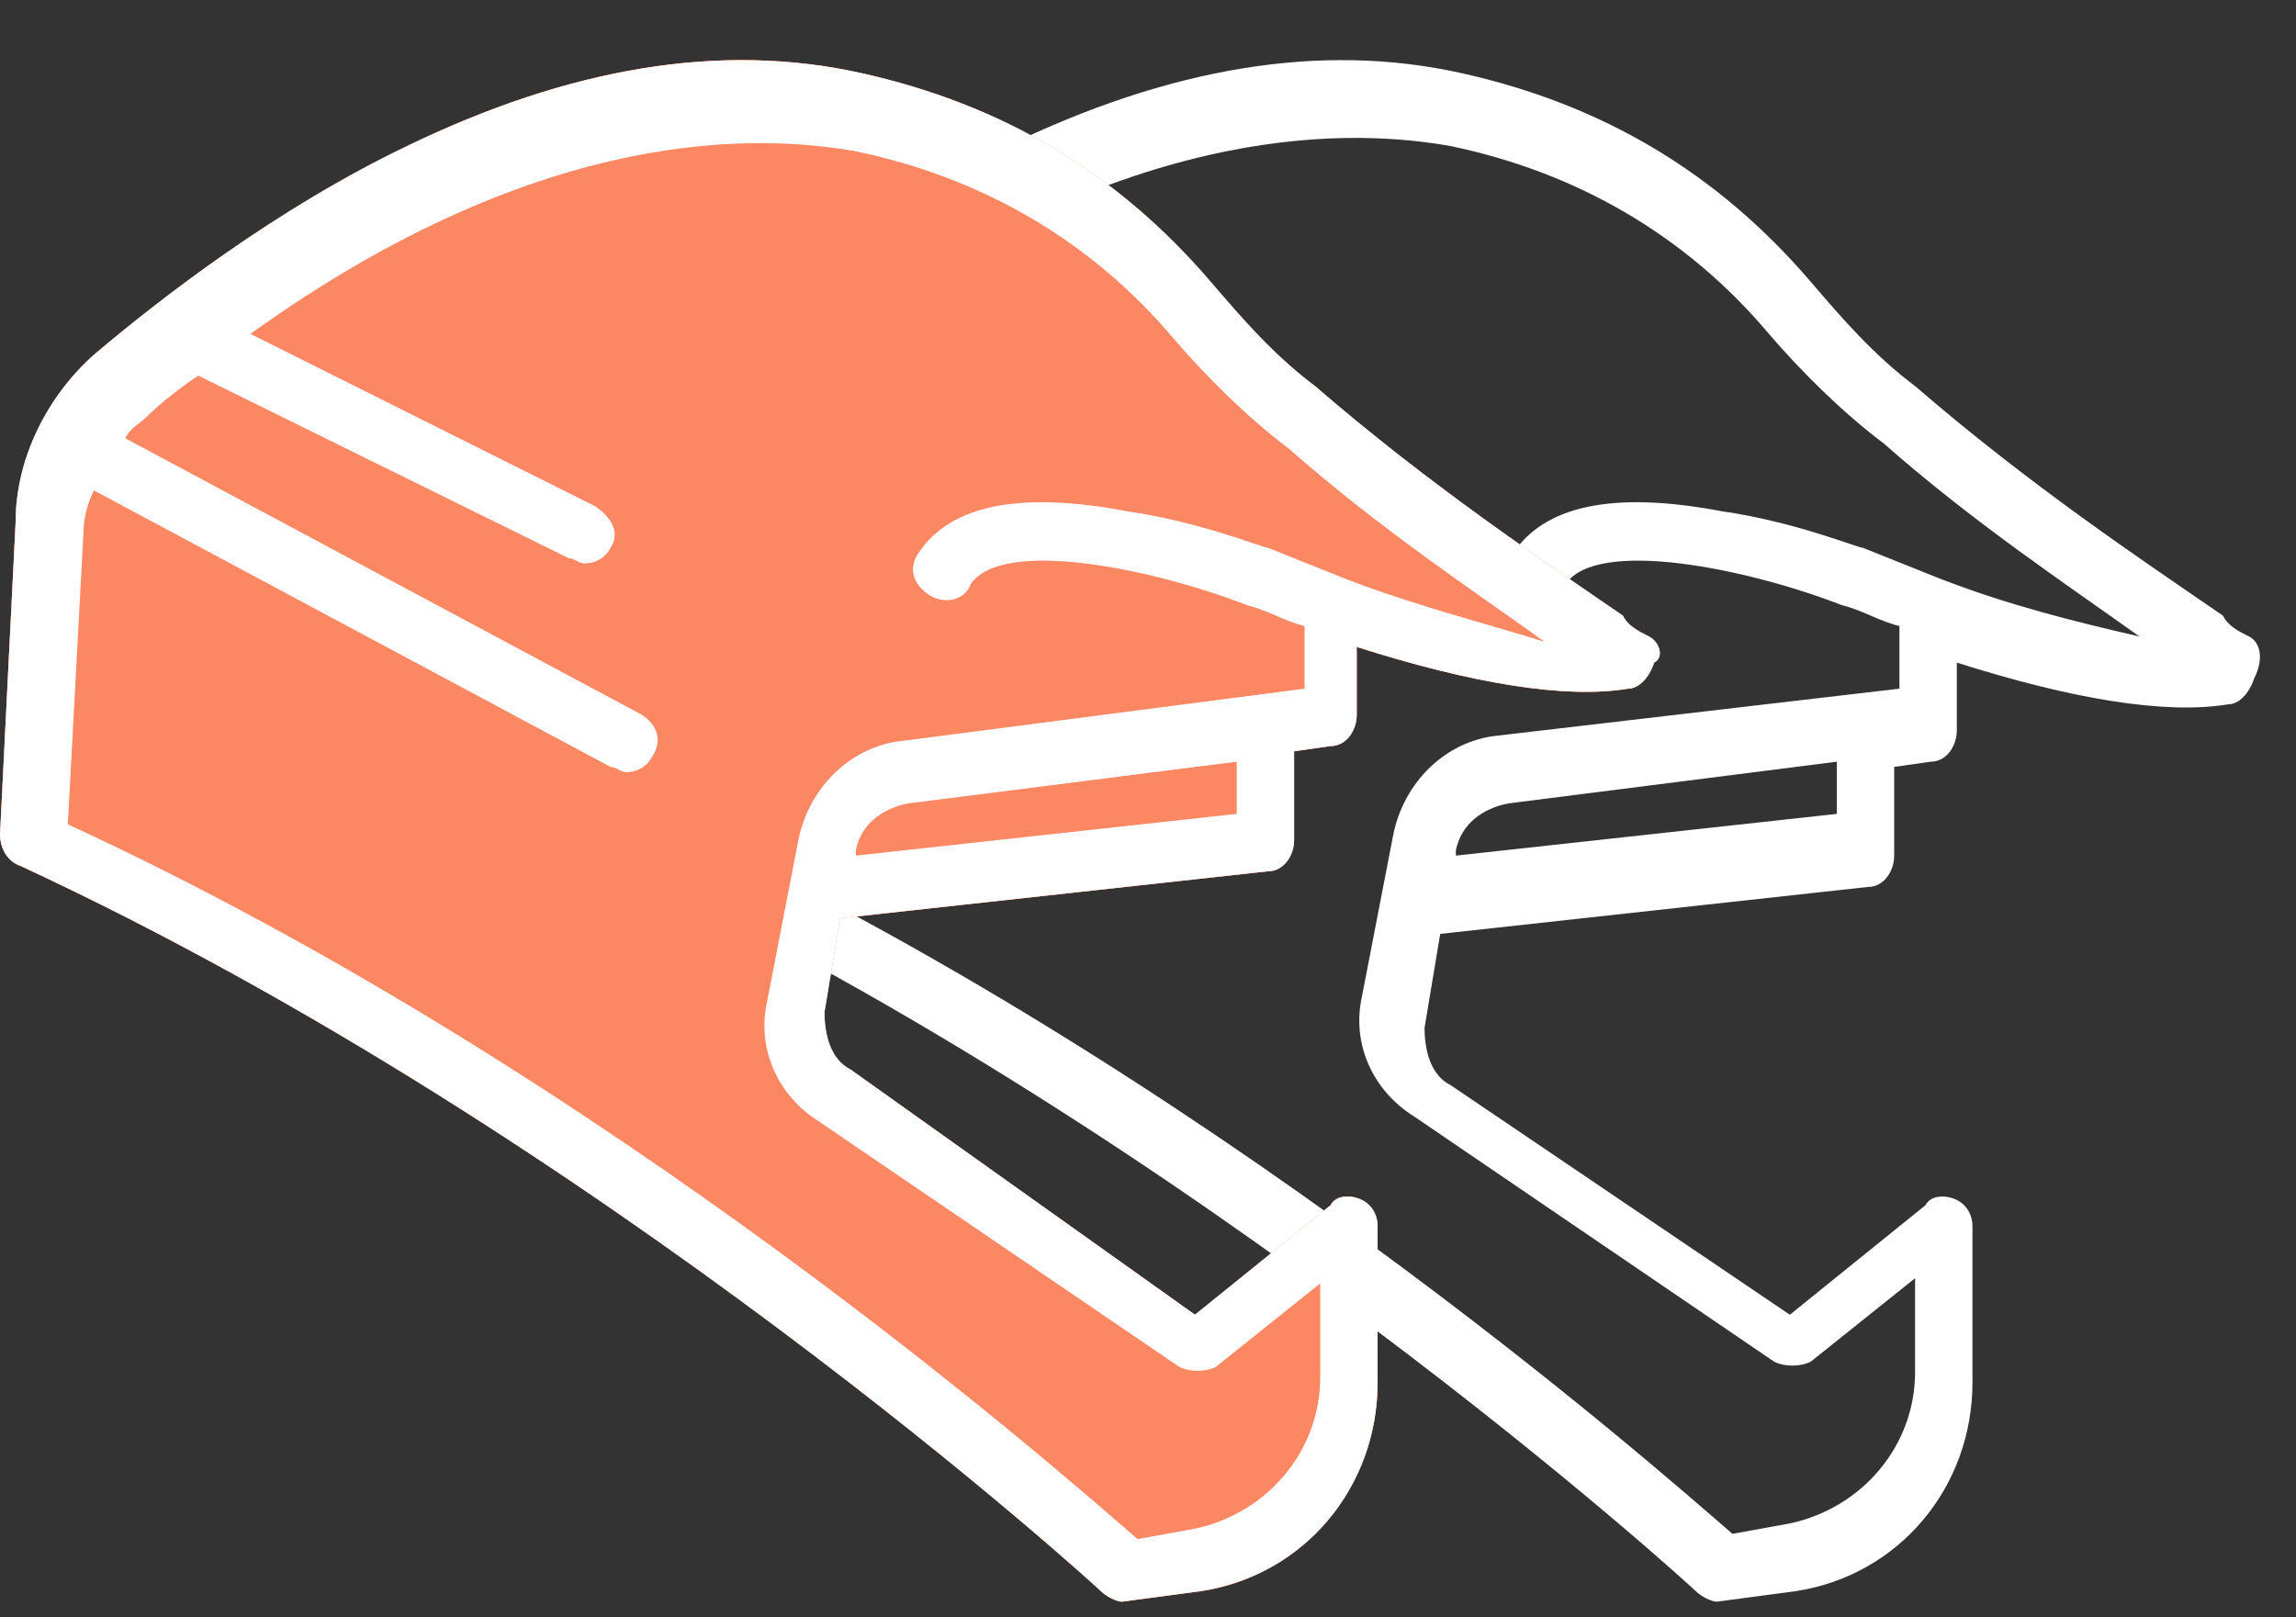 <svg width="44" height="31" viewBox="0 0 44 31" fill="none" xmlns="http://www.w3.org/2000/svg">
<rect x="0" y="0" width="44" height="31" fill="#333333" stroke="none"/>
<path d="M31.6 12.2C31.4 12.1 31.2 12 31.1 11.8C29.5 10.7 27.4 9.3 25.2 7.4C24.4 6.8 23.8 6.1 23.2 5.4C21.4 3.3 19.2 2 16.5 1.4C13.8 0.8 10.9 1.3 7.8 2.8C5.3 4 3.1 5.7 1.8 6.8C0.9 7.6 0.3 8.8 0.3 10L0 16C0 16.2 0.1 16.5 0.4 16.6C11.6 21.8 21 30.4 21.1 30.5C21.2 30.6 21.4 30.7 21.5 30.7L23 30.5C25 30.2 26.4 28.5 26.4 26.5V23.5C26.4 23.3 26.3 23.1 26.1 23C25.9 22.9 25.6 22.9 25.5 23.1L22.9 25.2L16.3 20.5C15.9 20.3 15.8 19.8 15.8 19.4L16.1 17.6L24.3 16.7C24.6 16.7 24.8 16.4 24.8 16.1V14.4L25.5 14.3C25.8 14.3 26 14 26 13.7V12.4C28.2 13.1 30 13.4 31.2 13.2C31.4 13.2 31.6 13 31.7 12.7C31.9 12.6 31.8 12.3 31.6 12.2Z" fill="#FC8763"/>
<path d="M43.1 12.2C42.9 12.1 42.7 12 42.6 11.8C41 10.7 38.9 9.3 36.7 7.4C35.9 6.8 35.3 6.1 34.7 5.4C32.9 3.3 30.7 2 28 1.4C25.3 0.8 22.4 1.3 19.3 2.8C16.8 4 14.6 5.7 13.3 6.8C12.4 7.6 11.8 8.8 11.8 10L11.5 16C11.5 16.2 11.6 16.5 11.9 16.6C23 21.8 32.4 30.4 32.5 30.5C32.6 30.6 32.8 30.7 32.9 30.7L34.4 30.5C36.4 30.2 37.8 28.5 37.8 26.5V23.5C37.8 23.3 37.7 23.1 37.5 23C37.3 22.9 37 22.9 36.9 23.1L34.3 25.2L27.8 20.8C27.4 20.6 27.3 20.1 27.3 19.7L27.6 17.9L35.8 17C36.1 17 36.3 16.7 36.3 16.4V14.7L37 14.6C37.3 14.6 37.5 14.3 37.5 14V12.7C39.7 13.4 41.5 13.7 42.7 13.5C42.9 13.5 43.1 13.3 43.2 13C43.4 12.6 43.3 12.3 43.1 12.2ZM35.2 15.6L27.9 16.4V16.3C28 15.8 28.4 15.5 28.9 15.4L35.2 14.6V15.6ZM37.2 11.1C36.7 10.9 36.2 10.7 35.7 10.5C35.6 10.5 34.4 10 33 9.8C30.9 9.4 29.6 9.7 29 10.6C28.8 10.9 28.9 11.2 29.2 11.4C29.5 11.6 29.9 11.5 30 11.2C30.6 10.3 33.5 10.9 35.3 11.6C35.7 11.7 36 11.9 36.4 12V13.2L28.7 14.1C27.7 14.2 26.9 15 26.7 16L26.1 19.1C25.9 20 26.3 20.9 27.1 21.4L34 26.1C34.2 26.2 34.5 26.2 34.7 26.1L36.7 24.5V26.3C36.7 27.7 35.7 28.9 34.3 29.2L33.2 29.4C31.7 28.1 23.1 20.5 12.7 15.7L13 10.1C13 9.8 13.1 9.5 13.2 9.3L23.1 14.6C23.2 14.6 23.3 14.7 23.4 14.7C23.6 14.7 23.8 14.6 23.9 14.4C24.1 14.1 24 13.8 23.7 13.6L13.8 8.3C13.9 8.1 14.1 8 14.2 7.9C14.5 7.6 14.9 7.3 15.2 7.1L22.3 10.6C22.4 10.6 22.5 10.7 22.6 10.7C22.8 10.7 23 10.6 23.1 10.4C23.3 10.1 23.1 9.8 22.8 9.6L16.2 6.3C21.9 2.2 26.1 2.5 27.8 2.8C30.2 3.3 32.3 4.5 33.9 6.4C34.5 7.1 35.3 7.9 36.1 8.5C37.8 10 39.6 11.2 41 12.2C39.7 11.9 38.5 11.6 37.2 11.1Z" fill="white"/>
<path d="M31.6 12.2C31.4 12.1 31.2 12 31.1 11.8C29.5 10.7 27.4 9.3 25.2 7.4C24.4 6.8 23.8 6.1 23.2 5.4C21.4 3.3 19.2 2 16.5 1.4C13.8 0.8 10.9 1.3 7.8 2.8C5.3 4 3.1 5.7 1.8 6.8C0.9 7.6 0.3 8.8 0.3 10L0 16C0 16.2 0.1 16.5 0.4 16.6C11.6 21.8 21 30.4 21.1 30.5C21.2 30.6 21.4 30.7 21.5 30.7L23 30.5C25 30.2 26.4 28.5 26.4 26.5V23.5C26.4 23.3 26.3 23.1 26.1 23C25.9 22.9 25.6 22.9 25.5 23.1L22.9 25.2L16.3 20.5C15.9 20.3 15.8 19.8 15.8 19.4L16.1 17.6L24.3 16.7C24.6 16.7 24.8 16.4 24.8 16.1V14.4L25.5 14.3C25.8 14.3 26 14 26 13.7V12.4C28.2 13.1 30 13.4 31.2 13.2C31.4 13.2 31.6 13 31.7 12.7C31.9 12.6 31.8 12.3 31.6 12.2Z" fill="#FC8763"/>
<path d="M31.6 12.2C31.4 12.1 31.2 12 31.1 11.8C29.5 10.7 27.4 9.3 25.2 7.4C24.4 6.8 23.8 6.1 23.2 5.4C21.4 3.3 19.2 2 16.5 1.4C13.8 0.8 10.9 1.3 7.8 2.8C5.3 4 3.1 5.7 1.8 6.8C0.9 7.6 0.3 8.8 0.3 10L0 16C0 16.2 0.1 16.5 0.4 16.6C11.6 21.8 21 30.4 21.1 30.5C21.2 30.6 21.4 30.7 21.5 30.7L23 30.5C25 30.2 26.4 28.5 26.4 26.5V23.5C26.4 23.3 26.3 23.1 26.1 23C25.9 22.9 25.6 22.9 25.5 23.1L22.9 25.2L16.3 20.5C15.9 20.3 15.8 19.8 15.8 19.4L16.1 17.6L24.3 16.7C24.6 16.7 24.8 16.4 24.8 16.1V14.4L25.5 14.3C25.8 14.3 26 14 26 13.7V12.4C28.2 13.1 30 13.4 31.2 13.2C31.4 13.2 31.6 13 31.7 12.7C31.9 12.6 31.8 12.3 31.6 12.2ZM23.7 15.6L16.4 16.4V16.3C16.5 15.8 16.9 15.5 17.4 15.4L23.7 14.6V15.6ZM25.8 11.1C25.3 10.9 24.8 10.7 24.3 10.5C24.2 10.5 23 10 21.6 9.8C19.5 9.4 18.2 9.7 17.6 10.6C17.4 10.9 17.5 11.2 17.8 11.4C18.1 11.6 18.5 11.5 18.6 11.2C19.2 10.3 22.1 10.9 23.9 11.6C24.3 11.7 24.6 11.9 25 12V13.2L17.3 14.2C16.3 14.3 15.5 15.1 15.3 16.1L14.7 19.2C14.5 20.1 14.9 21 15.7 21.5L22.6 26.2C22.8 26.3 23.1 26.3 23.3 26.2L25.3 24.6V26.4C25.3 27.8 24.3 29 22.9 29.3L21.8 29.5C20.3 28.2 11.7 20.6 1.3 15.8L1.6 10.2C1.6 9.9 1.7 9.6 1.8 9.4L11.7 14.7C11.8 14.7 11.9 14.8 12 14.8C12.2 14.8 12.4 14.7 12.5 14.5C12.7 14.2 12.6 13.9 12.3 13.7L2.4 8.4C2.5 8.2 2.7 8.1 2.8 8C3.1 7.7 3.5 7.4 3.8 7.2L10.9 10.7C11 10.7 11.1 10.8 11.2 10.8C11.4 10.8 11.6 10.7 11.7 10.5C11.9 10.2 11.7 9.9 11.4 9.7L4.8 6.4C10.5 2.3 14.7 2.6 16.4 2.9C18.8 3.4 20.9 4.6 22.5 6.5C23.1 7.2 23.9 8 24.7 8.6C26.4 10.1 28.2 11.3 29.6 12.3C28.3 11.9 27.1 11.6 25.8 11.1Z" fill="white"/>
</svg>
